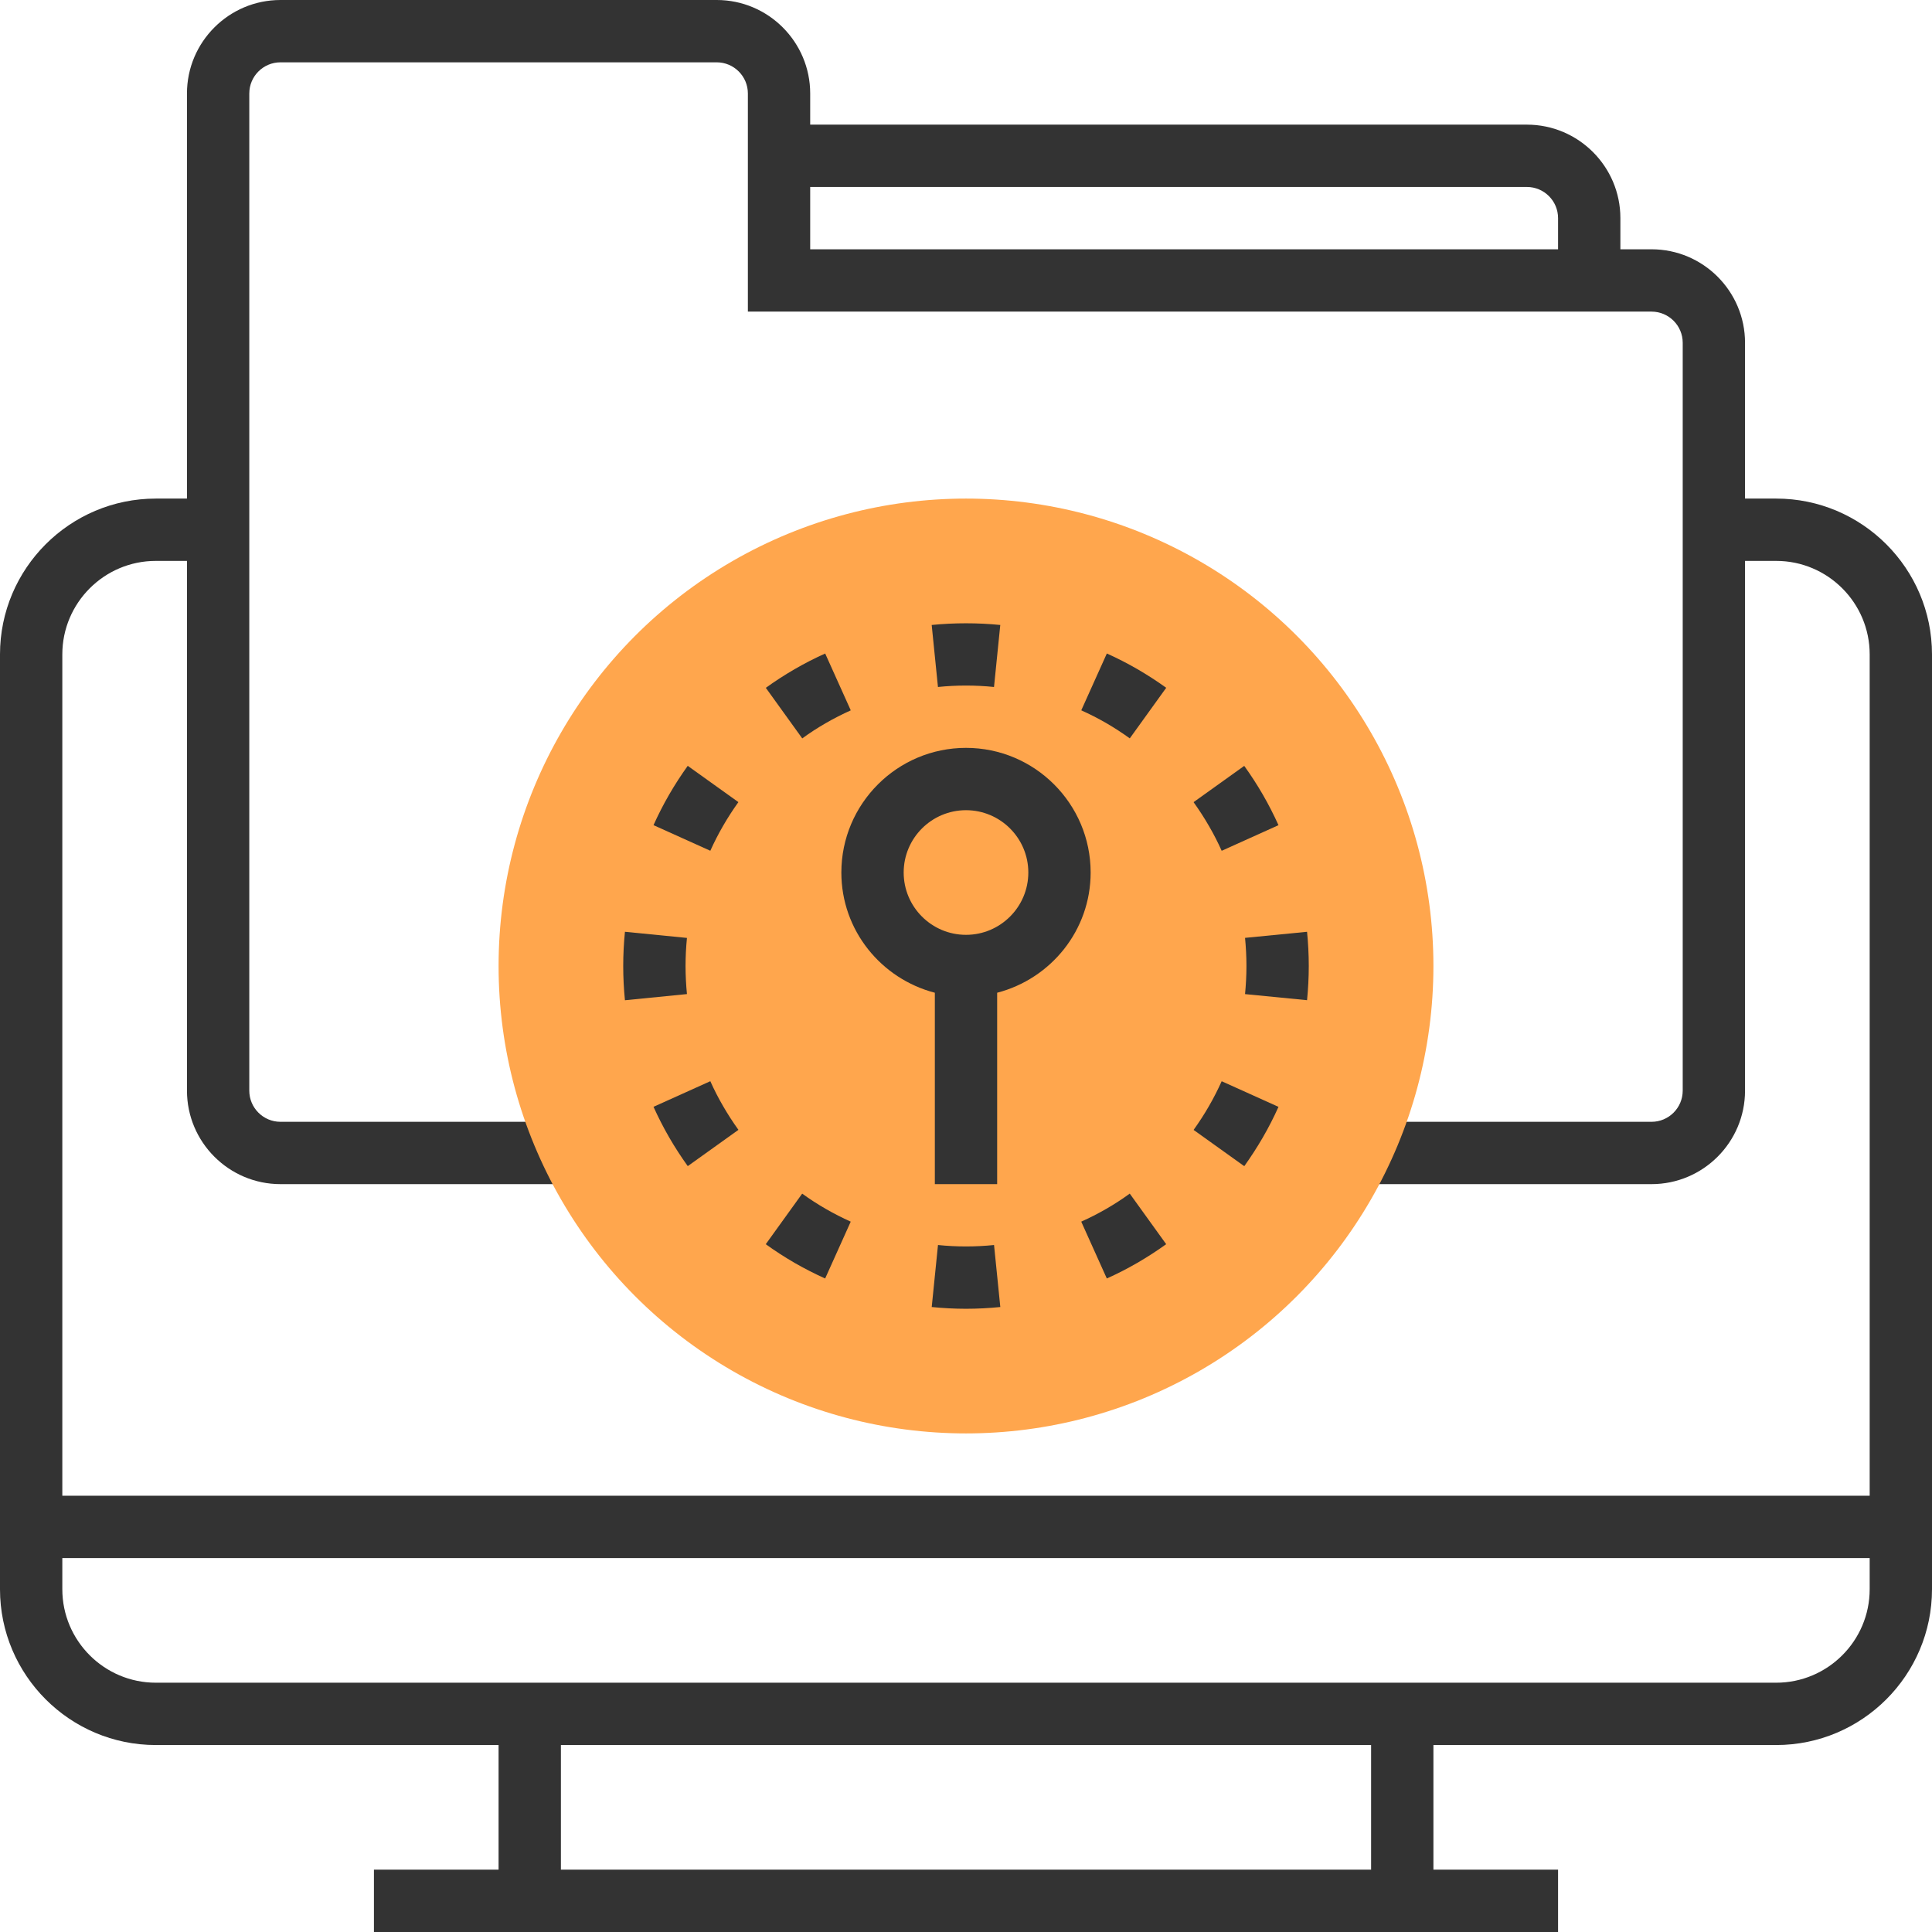 <?xml version="1.0" encoding="iso-8859-1"?>
<!-- Generator: Adobe Illustrator 19.0.0, SVG Export Plug-In . SVG Version: 6.00 Build 0)  -->
<svg xmlns="http://www.w3.org/2000/svg" xmlns:xlink="http://www.w3.org/1999/xlink" version="1.1" id="Capa_1" x="0px" y="0px" viewBox="0 0 496 496" style="enable-background:new 0 0 496 496;" xml:space="preserve">
<path style="fill:#333333;" d="M456,128h-8V88c0-13.232-10.768-24-24-24h-8v-8c0-13.232-10.768-24-24-24H208v-8  c0-13.232-10.768-24-24-24H72C58.768,0,48,10.768,48,24v104h-8c-22.056,0-40,17.944-40,40v240c0,22.056,17.944,40,40,40h88v32H96v16  h304v-16h-32v-32h88c22.056,0,40-17.944,40-40V168C496,145.944,478.056,128,456,128z M392,48c4.408,0,8,3.584,8,8v8H208V48H392z   M40,144h8v136c0,13.232,10.768,24,24,24h74.776v-16H72c-4.408,0-8-3.584-8-8V24c0-4.416,3.592-8,8-8h112c4.408,0,8,3.584,8,8v56  h232c4.408,0,8,3.584,8,8v192c0,4.416-3.592,8-8,8h-74.776v16H424c13.232,0,24-10.768,24-24V144h8c13.232,0,24,10.768,24,24v216H16  V168C16,154.768,26.768,144,40,144z M352,480H144v-32h208V480z M456,432H40c-13.232,0-24-10.768-24-24v-8h464v8  C480,421.232,469.232,432,456,432z"/>
<circle style="fill:#FFA64D;" cx="248" cy="248" r="120"/>
<g>
	<path style="fill:#333333;" d="M240,254.864V304h16v-49.136c13.76-3.576,24-15.992,24-30.864c0-17.648-14.352-32-32-32   s-32,14.352-32,32C216,238.872,226.24,251.288,240,254.864z M248,208c8.824,0,16,7.176,16,16s-7.176,16-16,16s-16-7.176-16-16   S239.176,208,248,208z"/>
	<path style="fill:#333333;" d="M255.192,176.368l1.608-15.92c-5.8-0.576-11.816-0.576-17.608,0l1.608,15.92   C245.536,175.88,250.464,175.88,255.192,176.368z"/>
	<path style="fill:#333333;" d="M212,185.648c2.104-1.216,4.248-2.304,6.416-3.28l-6.568-14.592   c-2.656,1.192-5.272,2.528-7.84,4.016c-2.576,1.496-5.04,3.088-7.4,4.792l9.352,12.984C207.88,188.168,209.896,186.856,212,185.648   z"/>
	<path style="fill:#333333;" d="M185.648,212c1.216-2.112,2.536-4.136,3.92-6.072l-13.008-9.312   c-1.688,2.36-3.296,4.824-4.768,7.376c-1.488,2.568-2.824,5.192-4.016,7.848l14.584,6.576   C183.336,216.248,184.424,214.112,185.648,212z"/>
	<path style="fill:#333333;" d="M176.36,255.208c-0.232-2.376-0.36-4.768-0.36-7.208s0.128-4.832,0.36-7.208l-15.92-1.576   c-0.288,2.888-0.44,5.816-0.44,8.784c0,2.968,0.152,5.896,0.44,8.792L176.36,255.208z"/>
	<path style="fill:#333333;" d="M182.36,277.576l-14.584,6.576c1.2,2.656,2.536,5.28,4.016,7.84s3.08,5.024,4.776,7.384   l13.008-9.312c-1.384-1.936-2.704-3.96-3.928-6.08C184.424,281.888,183.336,279.752,182.36,277.576z"/>
	<path style="fill:#333333;" d="M211.84,328.224l6.568-14.592c-2.168-0.976-4.312-2.064-6.416-3.28   c-2.104-1.208-4.12-2.52-6.048-3.912l-9.352,12.984c2.36,1.704,4.832,3.296,7.4,4.792   C206.576,325.696,209.192,327.032,211.84,328.224z"/>
	<path style="fill:#333333;" d="M240.808,319.632l-1.608,15.92c2.896,0.288,5.832,0.448,8.8,0.448c2.968,0,5.904-0.16,8.808-0.448   l-1.608-15.92C250.464,320.12,245.536,320.12,240.808,319.632z"/>
	<path style="fill:#333333;" d="M284,310.352c-2.104,1.216-4.248,2.304-6.416,3.28l6.568,14.592c2.656-1.192,5.272-2.528,7.84-4.016   c2.576-1.496,5.04-3.088,7.4-4.792l-9.352-12.984C288.12,307.832,286.104,309.144,284,310.352z"/>
	<path style="fill:#333333;" d="M324.208,292.008c1.488-2.568,2.824-5.192,4.016-7.848l-14.584-6.576   c-0.984,2.168-2.064,4.312-3.288,6.424c-1.216,2.112-2.536,4.136-3.92,6.072l13.008,9.312   C321.128,297.024,322.728,294.56,324.208,292.008z"/>
	<path style="fill:#333333;" d="M320,248c0,2.44-0.136,4.84-0.36,7.216l15.92,1.56c0.28-2.888,0.44-5.808,0.44-8.776   s-0.16-5.888-0.44-8.784l-15.92,1.56C319.864,243.16,320,245.56,320,248z"/>
	<path style="fill:#333333;" d="M313.64,218.424l14.584-6.576c-1.2-2.656-2.536-5.28-4.016-7.84s-3.08-5.024-4.776-7.384   l-13.008,9.312c1.384,1.936,2.704,3.96,3.928,6.08C311.576,214.112,312.664,216.248,313.64,218.424z"/>
	<path style="fill:#333333;" d="M290.048,189.56l9.352-12.984c-2.36-1.704-4.832-3.296-7.4-4.792   c-2.576-1.488-5.192-2.824-7.84-4.016l-6.568,14.592c2.168,0.976,4.312,2.064,6.416,3.28   C286.104,186.856,288.12,188.168,290.048,189.56z"/>
</g>
<g>
</g>
<g>
</g>
<g>
</g>
<g>
</g>
<g>
</g>
<g>
</g>
<g>
</g>
<g>
</g>
<g>
</g>
<g>
</g>
<g>
</g>
<g>
</g>
<g>
</g>
<g>
</g>
<g>
</g>
</svg>
